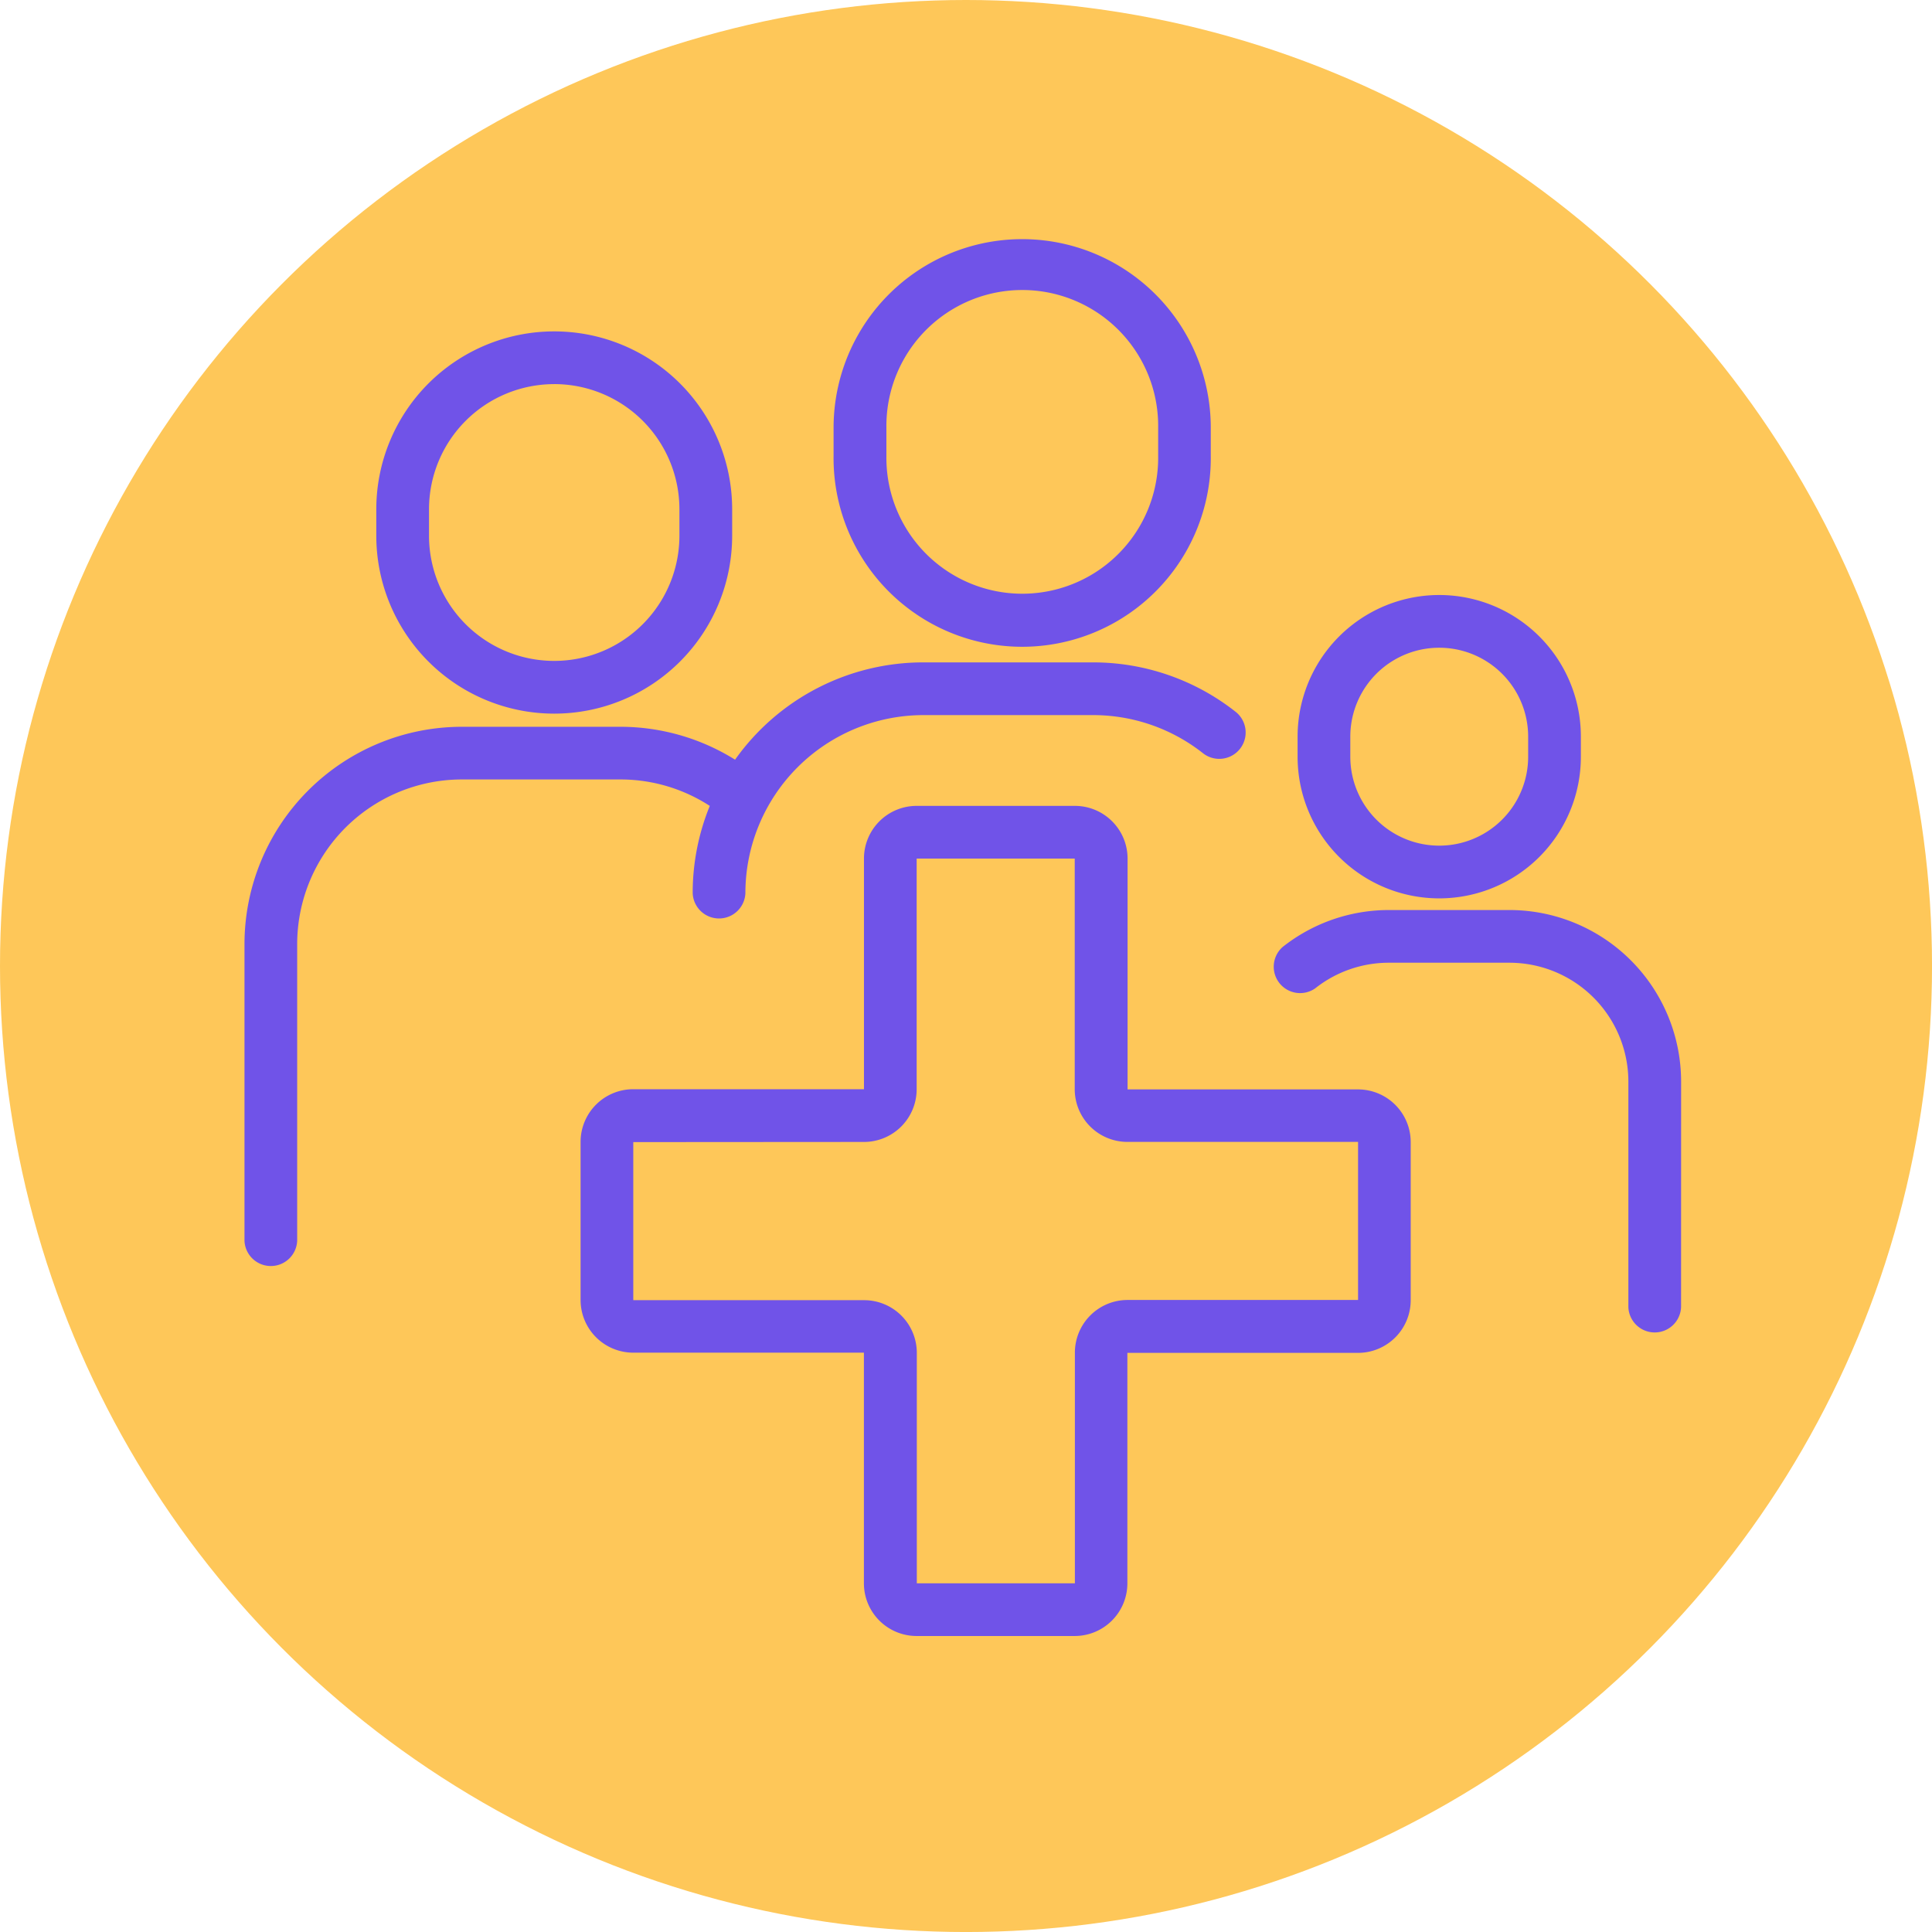 <svg xmlns="http://www.w3.org/2000/svg" width="76.999" height="76.999" viewBox="0 0 76.999 76.999">
  <g id="Grupo_1064093" data-name="Grupo 1064093" transform="translate(-219 -4240)">
    <g id="Grupo_1064089" data-name="Grupo 1064089" transform="translate(-112 2701)">
      <circle id="Elipse_4724" data-name="Elipse 4724" cx="38.5" cy="38.5" r="38.5" transform="translate(331 1539)" fill="#fec759"/>
    </g>
    <g id="familia" transform="translate(220.744 4235.531)">
      <path id="Trazado_797086" data-name="Trazado 797086" d="M60.221,14A7.517,7.517,0,0,0,52.7,21.517v1.125a7.517,7.517,0,1,0,15.033,0V21.517A7.517,7.517,0,0,0,60.221,14Zm-5.416,7.517a5.416,5.416,0,1,1,10.831,0v1.125a5.416,5.416,0,1,1-10.831,0Z" transform="translate(-21.222 0)" fill="#7053e8" fill-rule="evenodd"/>
      <path id="Trazado_797087" data-name="Trazado 797087" d="M18,28.091a7.091,7.091,0,0,1,14.183,0v1.051a7.091,7.091,0,1,1-14.183,0Zm7.091-4.99a4.99,4.99,0,0,0-4.99,4.99v1.051a4.99,4.99,0,0,0,9.98,0V28.091A4.99,4.99,0,0,0,25.091,23.1Z" transform="translate(-4.747 -3.323)" fill="#7053e8" fill-rule="evenodd"/>
      <path id="Trazado_797088" data-name="Trazado 797088" d="M8,57.347a8.667,8.667,0,0,1,8.667-8.667h6.3a8.631,8.631,0,0,1,4.585,1.311,9.192,9.192,0,0,1,7.507-3.878H41.81A9.169,9.169,0,0,1,47.523,48.1a1.051,1.051,0,0,1-1.305,1.647,7.068,7.068,0,0,0-4.408-1.533H35.063a7.1,7.1,0,0,0-7.1,7.1,1.051,1.051,0,0,1-2.1,0,9.177,9.177,0,0,1,.681-3.481,6.531,6.531,0,0,0-3.57-1.054h-6.3A6.566,6.566,0,0,0,10.1,57.347V69.166a1.051,1.051,0,0,1-2.1,0Z" transform="translate(0 -15.245)" fill="#7053e8"/>
      <path id="Trazado_797089" data-name="Trazado 797089" d="M93.547,41a5.645,5.645,0,0,1,5.645,5.645v.8a5.645,5.645,0,0,1-11.29,0v-.8A5.645,5.645,0,0,1,93.547,41Zm3.544,5.645a3.544,3.544,0,0,0-7.088,0v.8a3.544,3.544,0,0,0,7.088,0Z" transform="translate(-37.931 -12.817)" fill="#7053e8" fill-rule="evenodd"/>
      <path id="Trazado_797090" data-name="Trazado 797090" d="M102.284,71.741A6.843,6.843,0,0,0,95.44,64.9H90.646A6.819,6.819,0,0,0,86.4,66.375,1.051,1.051,0,0,0,87.7,68.022,4.718,4.718,0,0,1,90.646,67H95.44a4.742,4.742,0,0,1,4.742,4.742V80.73a1.051,1.051,0,0,0,2.1,0Z" transform="translate(-37.028 -24.162)" fill="#7053e8"/>
      <path id="Trazado_797091" data-name="Trazado 797091" d="M44.794,59.1v9.192H35.6a2.1,2.1,0,0,0-2.1,2.1v6.3a2.1,2.1,0,0,0,2.1,2.1h9.192v9.192a2.1,2.1,0,0,0,2.1,2.1h6.3a2.1,2.1,0,0,0,2.1-2.1V78.8h9.192a2.1,2.1,0,0,0,2.1-2.1v-6.3a2.1,2.1,0,0,0-2.1-2.1H55.3V59.1A2.1,2.1,0,0,0,53.2,57h-6.3A2.1,2.1,0,0,0,44.794,59.1Zm0,11.294a2.1,2.1,0,0,0,2.1-2.1V59.1h6.3v9.192a2.1,2.1,0,0,0,2.1,2.1h9.192v6.3H55.3a2.1,2.1,0,0,0-2.1,2.1v9.192h-6.3V78.8a2.1,2.1,0,0,0-2.1-2.1H35.6v-6.3Z" transform="translate(-12.105 -20.413)" fill="#7053e8" fill-rule="evenodd"/>
    </g>
  </g>
</svg>
